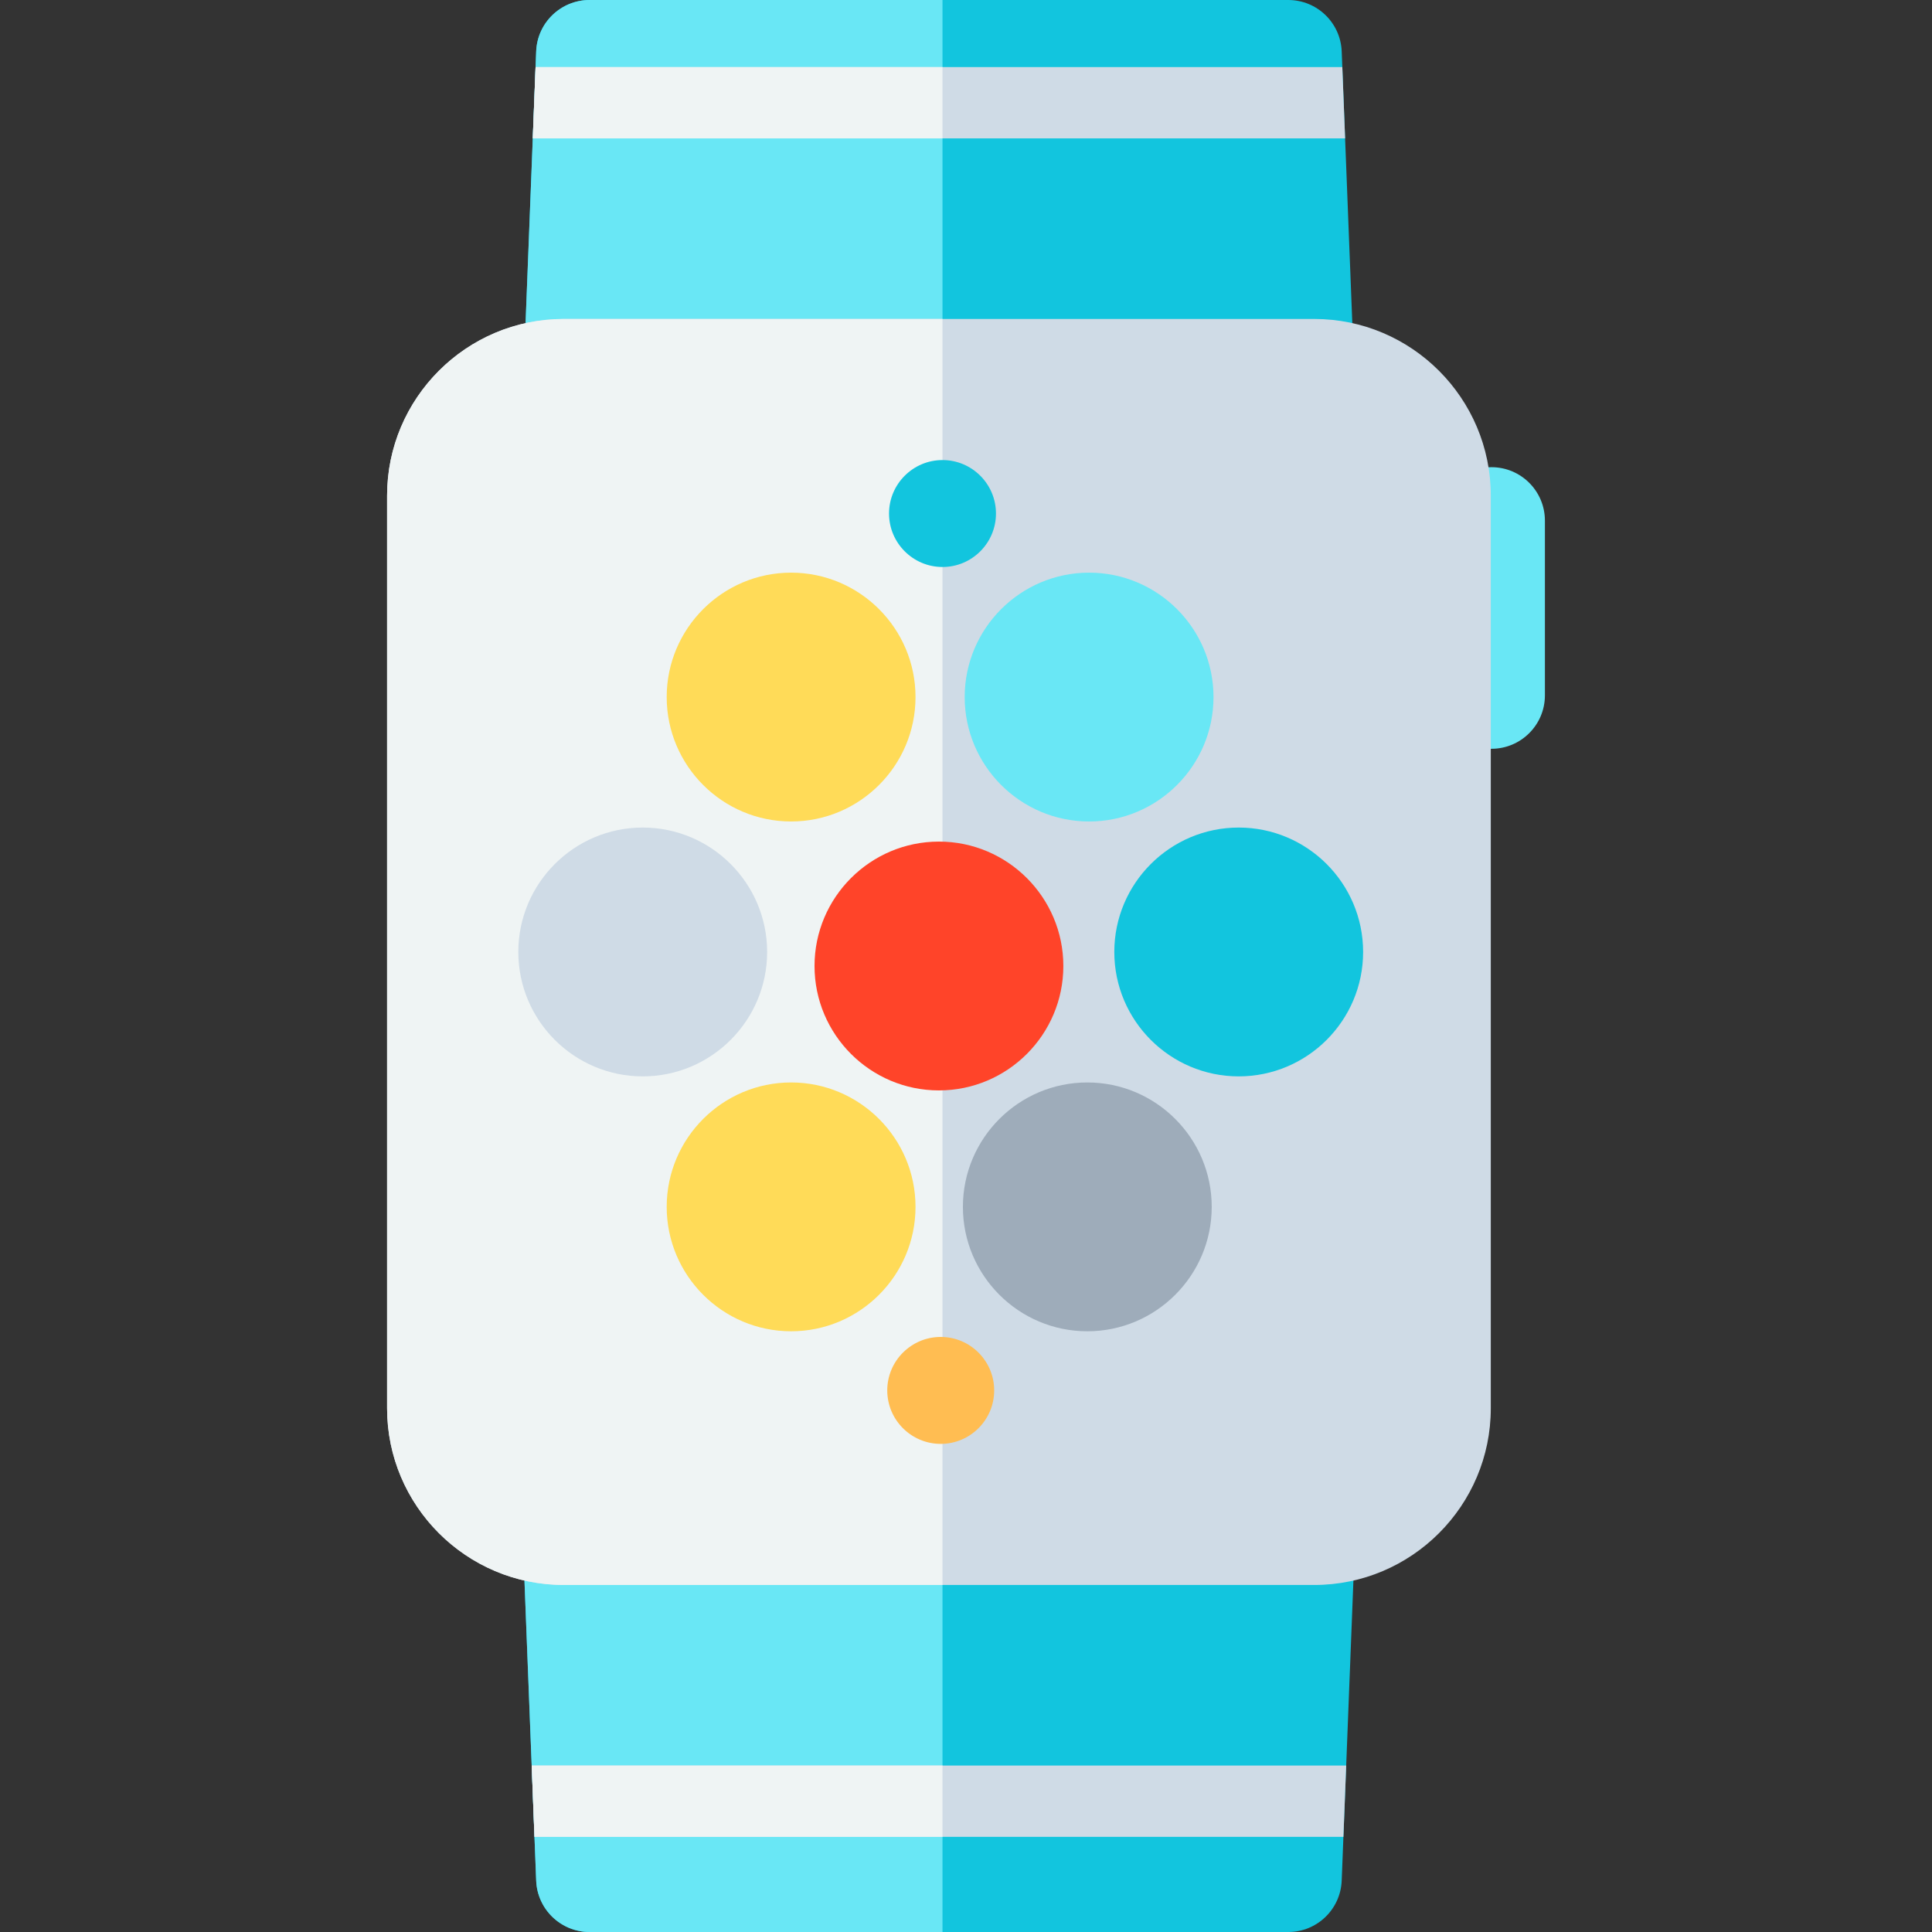 <?xml version="1.0" encoding="iso-8859-1"?>
<!-- Generator: Adobe Illustrator 19.0.0, SVG Export Plug-In . SVG Version: 6.00 Build 0)  -->
<svg version="1.1" id="Layer_1" xmlns="http://www.w3.org/2000/svg" xmlns:xlink="http://www.w3.org/1999/xlink" x="0px" y="0px"
	 viewBox="0 0 512 512" style="enable-background:new 0 0 512 512;" xml:space="preserve">
<rect x="0" y="0" width="512" height="512" fill="#333333" stroke="none"/>
<path style="fill:#12C5DE;" d="M355.563,13.617C355.266,6.012,349.015,0,341.404,0H156.253c-7.611,0-13.862,6.012-14.159,13.617
	l-9.446,241.83c-0.014,0.369-0.014,0.738,0,1.106l9.446,241.83c0.297,7.605,6.548,13.617,14.159,13.617h185.151
	c7.611,0,13.862-6.012,14.159-13.617l9.446-241.83c0.014-0.369,0.014-0.738,0-1.106L355.563,13.617z"/>
<g>
	<path style="fill:#69E7F5;" d="M249.773,0h-93.52c-7.611,0-13.862,6.012-14.159,13.617l-9.446,241.83
		c-0.014,0.369-0.014,0.738,0,1.106l9.446,241.83c0.297,7.605,6.548,13.617,14.159,13.617h93.52V0L249.773,0z"/>
	<path style="fill:#69E7F5;" d="M395.249,198.436c-7.826,0-14.17-6.344-14.17-14.17v-46.288c0-7.826,6.344-14.17,14.17-14.17
		s14.17,6.344,14.17,14.17v46.288C409.419,192.092,403.075,198.436,395.249,198.436z"/>
</g>
<polygon style="fill:#CFDBE6;" points="141.93,17.778 141.193,36.671 356.464,36.671 355.726,17.778 "/>
<polygon style="fill:#EFF4F4;" points="141.93,17.778 141.193,36.671 249.773,36.671 249.773,17.778 "/>
<path style="fill:#CFDBE6;" d="M348.253,84.526H149.404c-25.818,0-46.823,21.005-46.823,46.823v241.864
	c0,25.818,21.005,46.823,46.823,46.823h198.849c25.818,0,46.823-21.005,46.823-46.823V131.349
	C395.076,105.53,374.071,84.526,348.253,84.526z"/>
<path style="fill:#EFF4F4;" d="M249.773,84.526H149.404c-25.818,0-46.823,21.005-46.823,46.823v241.864
	c0,25.818,21.005,46.823,46.823,46.823h100.369L249.773,84.526L249.773,84.526z"/>
<path style="fill:#FFDB58;" d="M209.651,217.699c18.179,0,32.97-14.79,32.97-32.97c0-18.179-14.79-32.97-32.97-32.97
	s-32.97,14.79-32.97,32.97S191.471,217.699,209.651,217.699z"/>
<path style="fill:#69E7F5;" d="M288.622,217.699c18.18,0,32.97-14.79,32.97-32.97c0-18.179-14.79-32.97-32.97-32.97
	s-32.97,14.79-32.97,32.97C255.652,202.909,270.442,217.699,288.622,217.699z"/>
<path style="fill:#FFDB58;" d="M209.651,286.863c-18.18,0-32.97,14.79-32.97,32.97c0,18.179,14.79,32.97,32.97,32.97
	c18.179,0,32.97-14.79,32.97-32.97C242.62,301.653,227.83,286.863,209.651,286.863z"/>
<path style="fill:#9EACBA;" d="M288.149,286.863c-18.18,0-32.97,14.79-32.97,32.97c0,18.179,14.79,32.97,32.97,32.97
	s32.97-14.79,32.97-32.97S306.329,286.863,288.149,286.863z"/>
<path style="fill:#CFDBE6;" d="M203.299,252.281c0-18.18-14.79-32.97-32.97-32.97c-18.18,0-32.97,14.79-32.97,32.97
	s14.79,32.97,32.97,32.97C188.509,285.251,203.299,270.461,203.299,252.281z"/>
<path style="fill:#FF4429;" d="M215.858,256c0,18.18,14.79,32.97,32.97,32.97c18.18,0,32.97-14.79,32.97-32.97
	s-14.79-32.97-32.97-32.97S215.858,237.82,215.858,256z"/>
<path style="fill:#12C5DE;" d="M328.272,219.311c-18.179,0-32.97,14.79-32.97,32.97s14.79,32.97,32.97,32.97
	s32.97-14.79,32.97-32.97S346.452,219.311,328.272,219.311z"/>
<path style="fill:#FFBD52;" d="M249.301,354.303c-7.813,0-14.17,6.357-14.17,14.17c0,7.813,6.357,14.17,14.17,14.17
	s14.17-6.357,14.17-14.17C263.47,360.66,257.114,354.303,249.301,354.303z"/>
<path style="fill:#12C5DE;" d="M249.773,150.259c7.813,0,14.17-6.357,14.17-14.17s-6.357-14.17-14.17-14.17
	c-7.813,0-14.17,6.357-14.17,14.17C235.603,143.902,241.96,150.259,249.773,150.259z"/>
<polygon style="fill:#CFDBE6;" points="140.903,467.891 141.641,486.784 356.013,486.784 356.754,467.891 "/>
<polygon style="fill:#EFF4F4;" points="140.903,467.891 141.641,486.784 249.773,486.784 249.773,467.891 "/>
<g>
</g>
<g>
</g>
<g>
</g>
<g>
</g>
<g>
</g>
<g>
</g>
<g>
</g>
<g>
</g>
<g>
</g>
<g>
</g>
<g>
</g>
<g>
</g>
<g>
</g>
<g>
</g>
<g>
</g>
</svg>
